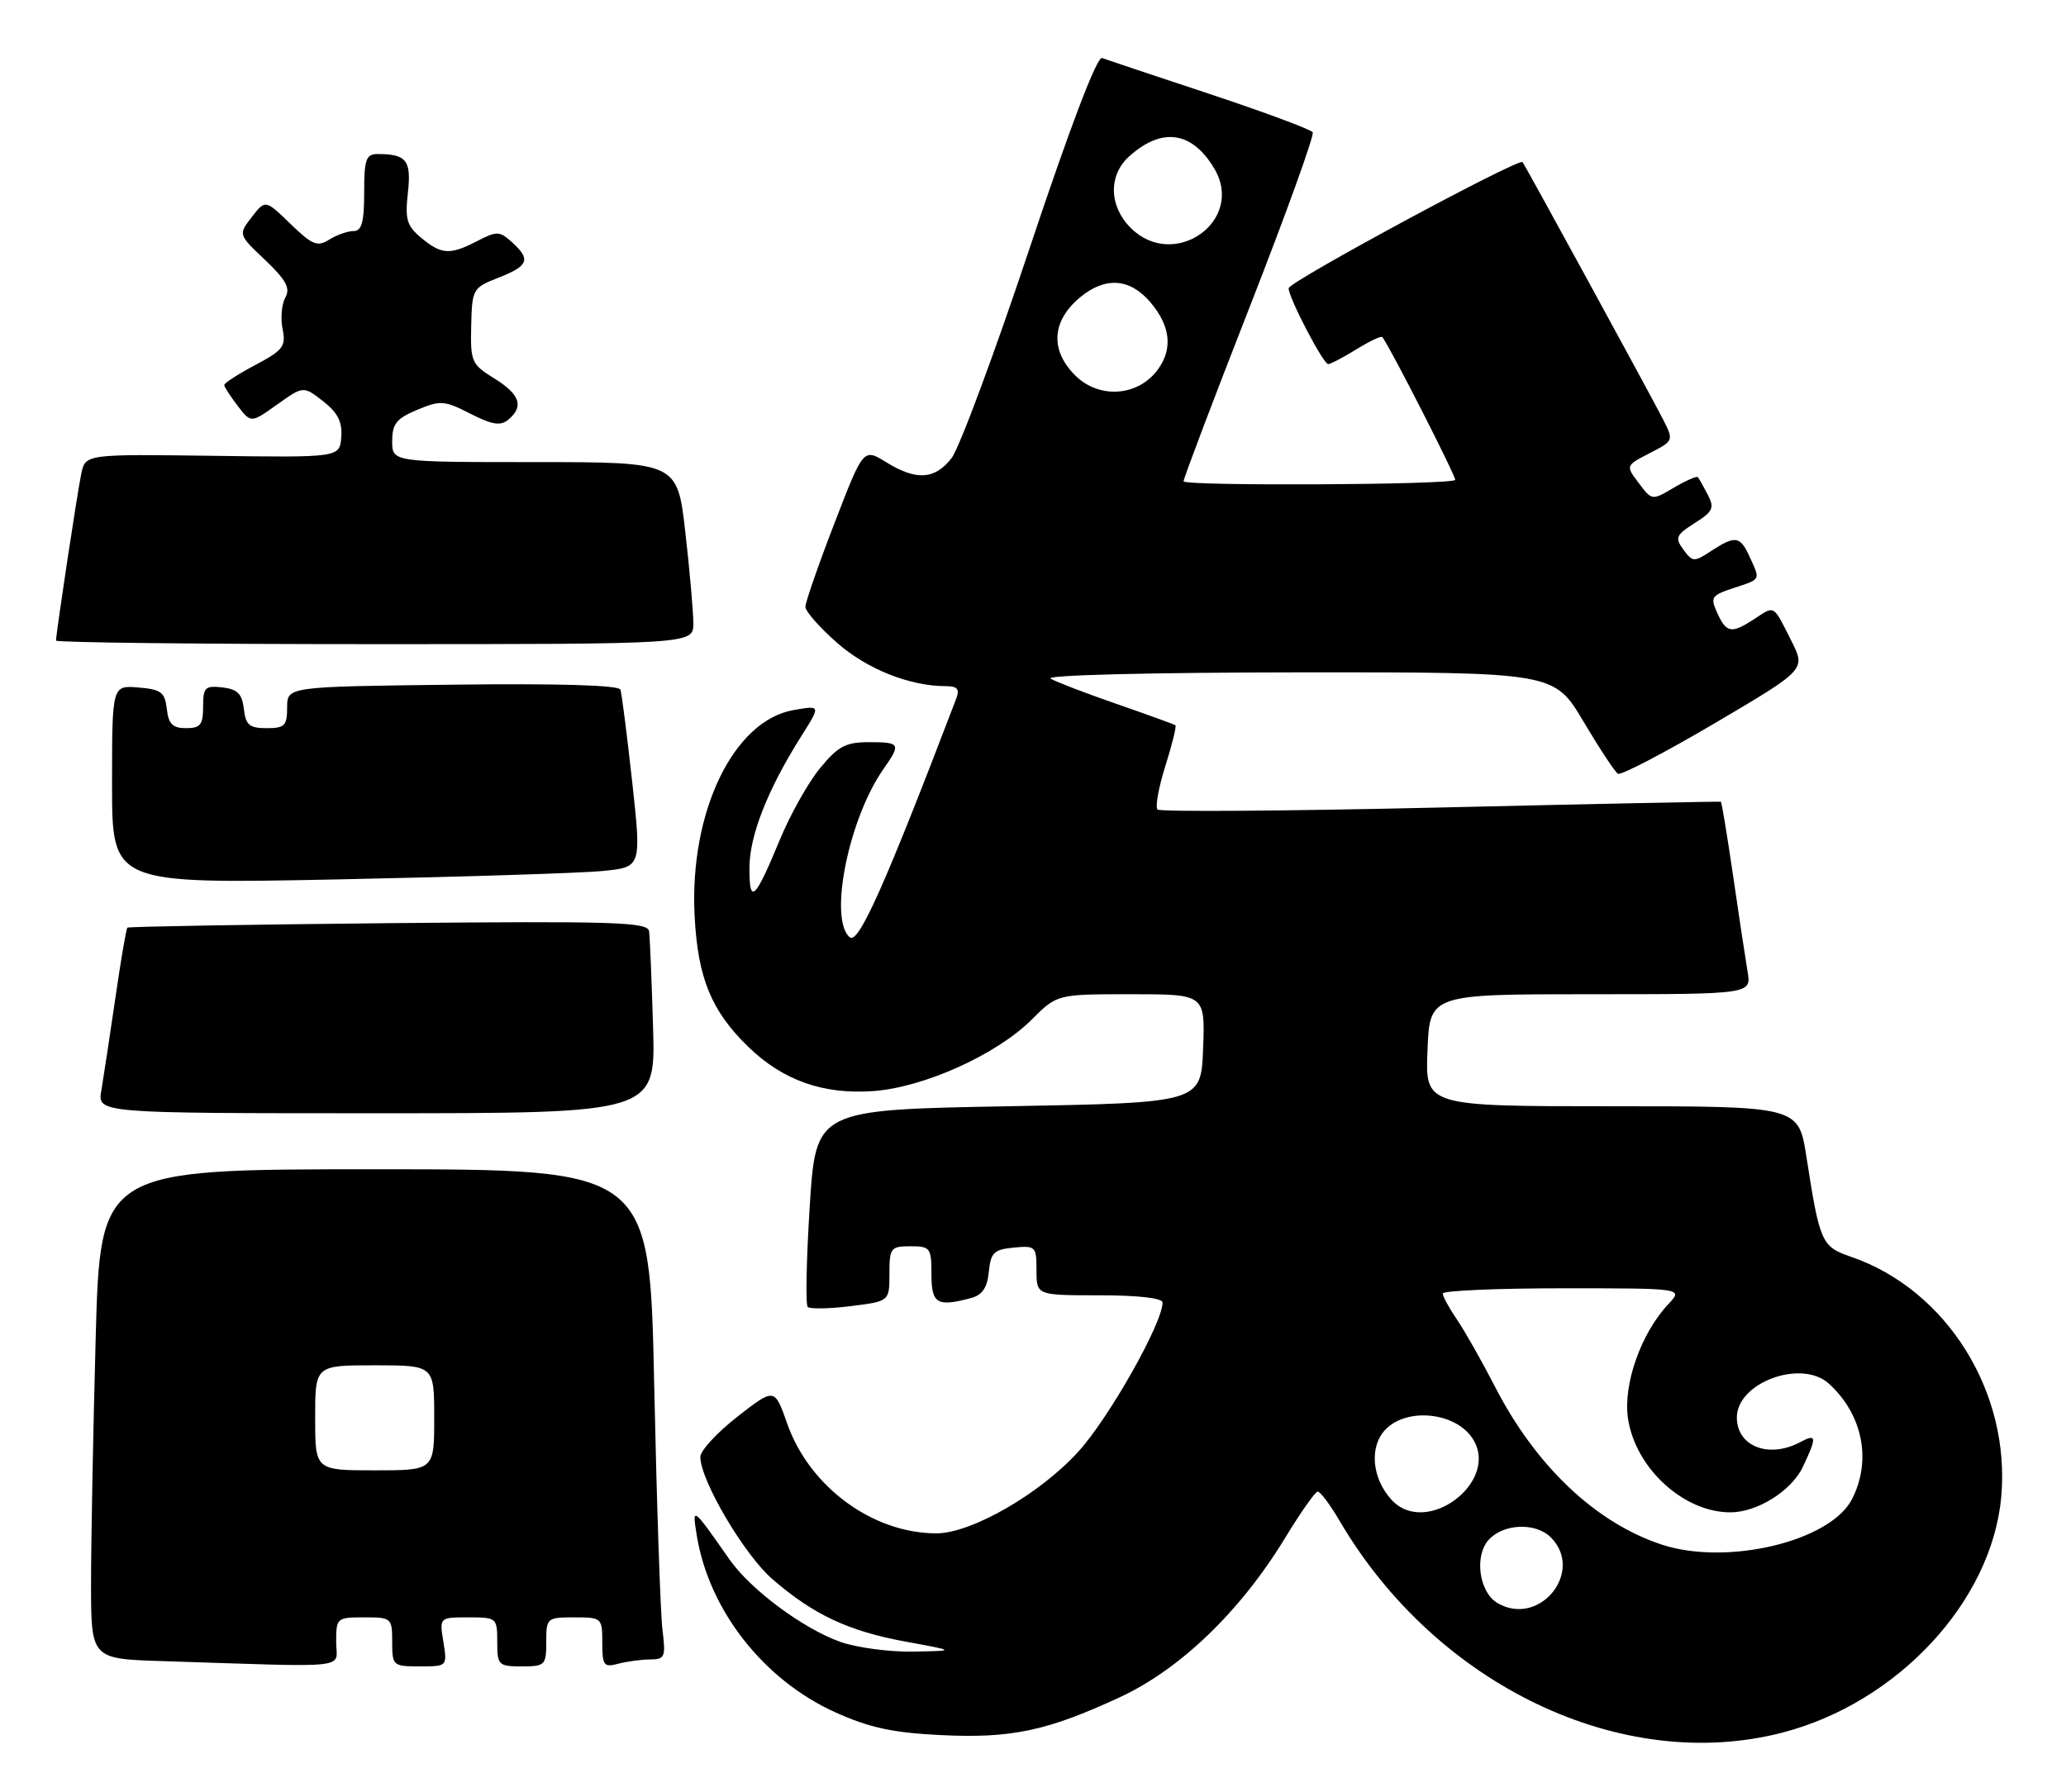 <?xml version="1.0" encoding="UTF-8" standalone="no"?>
<!DOCTYPE svg PUBLIC "-//W3C//DTD SVG 1.1//EN" "http://www.w3.org/Graphics/SVG/1.1/DTD/svg11.dtd" >
<svg xmlns="http://www.w3.org/2000/svg" xmlns:xlink="http://www.w3.org/1999/xlink" version="1.1" viewBox="0 0 295 256">
 <g >
 <path fill="currentColor"
d=" M 254.54 247.45 C 270.98 243.17 284.40 228.71 285.75 213.81 C 287.11 198.83 277.96 184.18 264.30 179.50 C 260.09 178.05 259.84 177.48 257.94 165.25 C 256.82 158.00 256.82 158.00 230.16 158.00 C 203.50 158.00 203.50 158.00 203.83 150.00 C 204.15 142.00 204.15 142.00 227.12 142.00 C 250.09 142.00 250.09 142.00 249.53 138.75 C 249.23 136.96 248.29 130.80 247.46 125.05 C 246.62 119.31 245.84 114.56 245.72 114.51 C 245.60 114.45 227.60 114.82 205.71 115.33 C 183.83 115.84 165.64 115.97 165.28 115.62 C 164.93 115.26 165.43 112.47 166.40 109.40 C 167.37 106.33 168.01 103.72 167.83 103.58 C 167.65 103.45 163.90 102.09 159.50 100.56 C 155.10 99.04 150.82 97.40 150.00 96.92 C 149.14 96.43 164.13 96.05 185.21 96.03 C 221.91 96.00 221.91 96.00 226.08 103.02 C 228.37 106.88 230.59 110.25 231.02 110.51 C 231.44 110.77 237.65 107.53 244.82 103.31 C 257.85 95.63 257.85 95.63 255.80 91.56 C 253.15 86.29 253.45 86.48 250.57 88.36 C 247.24 90.55 246.52 90.44 245.21 87.56 C 244.18 85.30 244.35 85.04 247.55 83.98 C 251.49 82.68 251.37 82.91 249.84 79.55 C 248.47 76.54 247.79 76.44 244.34 78.69 C 241.89 80.30 241.69 80.29 240.37 78.50 C 239.13 76.80 239.30 76.42 241.98 74.71 C 244.60 73.06 244.83 72.55 243.85 70.66 C 243.23 69.47 242.60 68.34 242.43 68.15 C 242.27 67.96 240.73 68.64 239.01 69.65 C 235.89 71.50 235.88 71.50 234.00 69.00 C 232.11 66.50 232.11 66.50 235.56 64.72 C 239.02 62.94 239.02 62.94 237.37 59.72 C 235.56 56.18 217.83 23.71 217.40 23.15 C 216.91 22.51 184.00 40.26 184.00 41.17 C 184.00 42.52 188.94 52.00 189.65 52.00 C 189.99 52.00 191.80 51.05 193.68 49.89 C 195.57 48.72 197.23 47.94 197.38 48.14 C 198.52 49.61 208.03 68.30 207.78 68.55 C 207.07 69.26 169.00 69.44 169.00 68.74 C 169.00 68.32 173.25 57.10 178.45 43.81 C 183.65 30.52 187.69 19.31 187.44 18.90 C 187.19 18.49 180.57 16.03 172.74 13.43 C 164.91 10.83 157.98 8.52 157.36 8.29 C 156.64 8.02 152.80 18.11 147.04 35.38 C 141.99 50.52 136.96 64.05 135.86 65.45 C 133.45 68.52 130.83 68.67 126.51 66.00 C 123.28 64.01 123.28 64.01 119.14 74.76 C 116.86 80.67 115.00 86.03 115.00 86.67 C 115.00 87.31 117.03 89.62 119.51 91.80 C 123.78 95.56 129.90 98.00 135.05 98.00 C 136.70 98.00 137.05 98.42 136.55 99.75 C 126.40 126.34 122.59 134.90 121.34 133.87 C 118.29 131.33 121.15 116.97 126.14 109.85 C 128.68 106.22 128.56 106.00 124.07 106.00 C 120.76 106.00 119.67 106.58 117.11 109.69 C 115.43 111.72 112.84 116.33 111.35 119.94 C 107.78 128.57 107.00 129.30 107.01 123.95 C 107.02 119.33 109.63 112.71 114.46 105.07 C 117.19 100.74 117.19 100.74 113.34 101.41 C 104.74 102.89 98.43 115.97 99.18 130.77 C 99.63 139.67 101.55 144.36 106.83 149.50 C 111.80 154.32 117.54 156.35 124.73 155.83 C 131.95 155.30 142.31 150.62 147.31 145.63 C 150.93 142.00 150.93 142.00 161.51 142.00 C 172.08 142.00 172.08 142.00 171.79 149.75 C 171.50 157.50 171.50 157.50 144.00 158.00 C 116.50 158.50 116.50 158.50 115.62 172.29 C 115.14 179.87 115.01 186.34 115.33 186.66 C 115.65 186.98 118.40 186.93 121.45 186.55 C 127.00 185.86 127.00 185.86 127.00 181.93 C 127.00 178.23 127.18 178.00 130.00 178.00 C 132.83 178.00 133.00 178.22 133.00 182.00 C 133.00 186.22 133.80 186.70 138.69 185.38 C 140.26 184.96 140.98 183.90 141.19 181.65 C 141.46 178.90 141.92 178.46 144.75 178.19 C 147.87 177.89 148.00 178.02 148.00 181.44 C 148.00 185.00 148.00 185.00 157.00 185.00 C 162.50 185.00 166.00 185.40 166.00 186.03 C 166.00 188.99 158.32 202.58 153.93 207.38 C 148.44 213.40 138.68 219.00 133.71 219.00 C 124.61 219.00 115.59 212.36 112.41 203.35 C 110.60 198.20 110.60 198.20 105.30 202.33 C 102.38 204.61 100.00 207.20 100.00 208.08 C 100.00 211.43 106.29 222.10 110.32 225.57 C 116.22 230.66 121.19 232.98 129.39 234.48 C 136.50 235.78 136.50 235.78 130.38 235.89 C 127.01 235.95 122.35 235.33 120.02 234.51 C 114.71 232.64 107.22 227.07 104.20 222.78 C 98.83 215.11 98.81 215.10 99.49 219.29 C 101.22 229.96 109.02 239.93 119.27 244.56 C 124.12 246.75 127.43 247.47 134.24 247.81 C 144.35 248.31 149.44 247.25 159.83 242.44 C 168.50 238.44 177.13 230.13 183.50 219.65 C 185.70 216.03 187.79 213.06 188.15 213.04 C 188.52 213.02 189.93 214.91 191.30 217.25 C 205.09 240.74 231.63 253.41 254.54 247.45 Z  M 48.00 234.50 C 48.00 231.08 48.10 231.00 52.00 231.00 C 55.90 231.00 56.00 231.08 56.00 234.50 C 56.00 237.91 56.10 238.00 59.94 238.00 C 63.87 238.00 63.87 238.00 63.31 234.50 C 62.74 231.00 62.74 231.00 66.87 231.00 C 70.92 231.00 71.00 231.06 71.00 234.50 C 71.00 237.83 71.17 238.00 74.50 238.00 C 77.83 238.00 78.00 237.83 78.00 234.50 C 78.00 231.08 78.10 231.00 82.00 231.00 C 85.93 231.00 86.00 231.06 86.00 234.62 C 86.00 237.88 86.22 238.17 88.25 237.63 C 89.49 237.30 91.54 237.02 92.81 237.01 C 94.95 237.00 95.08 236.68 94.59 232.75 C 94.30 230.41 93.77 214.66 93.41 197.75 C 92.77 167.00 92.77 167.00 53.55 167.00 C 14.32 167.00 14.32 167.00 13.66 191.16 C 13.30 204.45 13.00 220.19 13.00 226.13 C 13.00 236.93 13.00 236.93 23.25 237.25 C 50.80 238.13 48.00 238.44 48.00 234.50 Z  M 93.25 146.75 C 93.05 140.01 92.80 133.82 92.68 133.00 C 92.50 131.69 87.78 131.54 55.49 131.85 C 35.14 132.05 18.36 132.34 18.19 132.49 C 18.02 132.65 17.24 137.22 16.46 142.64 C 15.67 148.06 14.77 153.96 14.47 155.75 C 13.91 159.00 13.91 159.00 53.76 159.00 C 93.61 159.00 93.61 159.00 93.25 146.75 Z  M 86.05 124.40 C 91.60 123.85 91.60 123.85 90.27 111.67 C 89.53 104.98 88.78 99.05 88.59 98.50 C 88.38 97.86 79.75 97.60 64.63 97.79 C 41.00 98.07 41.00 98.07 41.00 101.04 C 41.00 103.65 40.65 104.00 38.07 104.00 C 35.61 104.00 35.08 103.55 34.82 101.25 C 34.57 99.09 33.91 98.43 31.75 98.18 C 29.28 97.90 29.00 98.18 29.00 100.93 C 29.00 103.52 28.62 104.00 26.57 104.00 C 24.65 104.00 24.06 103.41 23.82 101.25 C 23.54 98.86 23.01 98.46 19.75 98.19 C 16.00 97.88 16.00 97.88 16.00 112.07 C 16.00 126.25 16.00 126.25 48.25 125.60 C 65.99 125.24 83.00 124.70 86.05 124.40 Z  M 99.00 89.04 C 99.00 87.41 98.49 81.56 97.86 76.04 C 96.72 66.00 96.72 66.00 76.36 66.00 C 56.00 66.00 56.00 66.00 56.00 63.01 C 56.00 60.53 56.61 59.77 59.58 58.53 C 62.89 57.15 63.45 57.19 67.15 59.08 C 70.29 60.68 71.46 60.86 72.58 59.94 C 74.84 58.06 74.25 56.32 70.58 54.05 C 67.33 52.04 67.16 51.66 67.28 46.54 C 67.41 41.26 67.49 41.11 71.20 39.65 C 75.49 37.97 75.83 37.06 73.09 34.58 C 71.33 32.99 70.94 32.98 68.14 34.43 C 64.24 36.45 63.03 36.37 60.12 33.95 C 58.09 32.26 57.82 31.32 58.24 27.54 C 58.76 22.91 58.05 22.00 53.92 22.00 C 52.26 22.00 52.00 22.74 52.00 27.50 C 52.00 31.74 51.65 33.00 50.49 33.00 C 49.65 33.00 48.09 33.55 47.01 34.22 C 45.31 35.29 44.59 34.99 41.47 31.97 C 37.89 28.50 37.89 28.50 35.95 31.00 C 34.02 33.50 34.02 33.50 37.86 37.14 C 40.87 40.01 41.49 41.16 40.74 42.49 C 40.22 43.43 40.04 45.45 40.35 46.99 C 40.85 49.48 40.43 50.02 36.45 52.13 C 34.00 53.43 32.01 54.72 32.02 55.00 C 32.03 55.27 32.90 56.61 33.94 57.97 C 35.84 60.44 35.84 60.44 39.58 57.77 C 43.32 55.11 43.32 55.11 46.14 57.31 C 48.23 58.94 48.89 60.25 48.73 62.42 C 48.50 65.35 48.50 65.35 30.35 65.10 C 12.19 64.86 12.19 64.86 11.60 67.68 C 11.03 70.41 8.00 90.47 8.00 91.49 C 8.00 91.77 28.47 92.00 53.50 92.00 C 99.00 92.00 99.00 92.00 99.00 89.04 Z  M 213.83 228.96 C 211.20 227.43 210.48 222.24 212.56 219.93 C 214.67 217.60 219.27 217.41 221.43 219.57 C 226.30 224.44 219.82 232.46 213.83 228.96 Z  M 237.32 220.62 C 227.88 217.53 219.29 209.40 213.46 198.04 C 211.61 194.44 209.18 190.15 208.06 188.50 C 206.93 186.85 206.01 185.16 206.01 184.75 C 206.00 184.34 213.73 184.00 223.17 184.00 C 240.35 184.00 240.35 184.00 238.22 186.26 C 234.31 190.42 231.73 197.74 232.46 202.61 C 233.53 209.70 240.40 216.00 247.07 216.00 C 250.91 216.00 255.80 212.94 257.42 209.52 C 259.46 205.22 259.41 204.71 257.07 205.96 C 252.58 208.37 248.00 206.59 248.00 202.45 C 248.00 197.47 257.21 194.07 261.13 197.61 C 265.98 202.00 267.29 208.60 264.43 214.14 C 261.32 220.15 246.62 223.66 237.32 220.62 Z  M 198.67 214.18 C 195.84 211.06 195.49 206.51 197.90 204.10 C 200.99 201.01 207.78 201.72 210.23 205.40 C 214.34 211.54 203.63 219.67 198.67 214.18 Z  M 153.51 53.60 C 149.93 50.02 150.17 45.88 154.16 42.52 C 157.77 39.48 161.33 39.71 164.26 43.17 C 167.15 46.58 167.50 49.86 165.28 52.84 C 162.45 56.64 156.91 57.01 153.51 53.60 Z  M 161.45 32.55 C 158.33 29.42 158.24 25.03 161.25 22.32 C 165.92 18.12 170.24 18.75 173.40 24.10 C 177.80 31.54 167.64 38.73 161.45 32.55 Z  M 45.00 202.50 C 45.00 195.00 45.00 195.00 53.50 195.00 C 62.00 195.00 62.00 195.00 62.00 202.50 C 62.00 210.00 62.00 210.00 53.50 210.00 C 45.00 210.00 45.00 210.00 45.00 202.50 Z "/>
</g>
</svg>